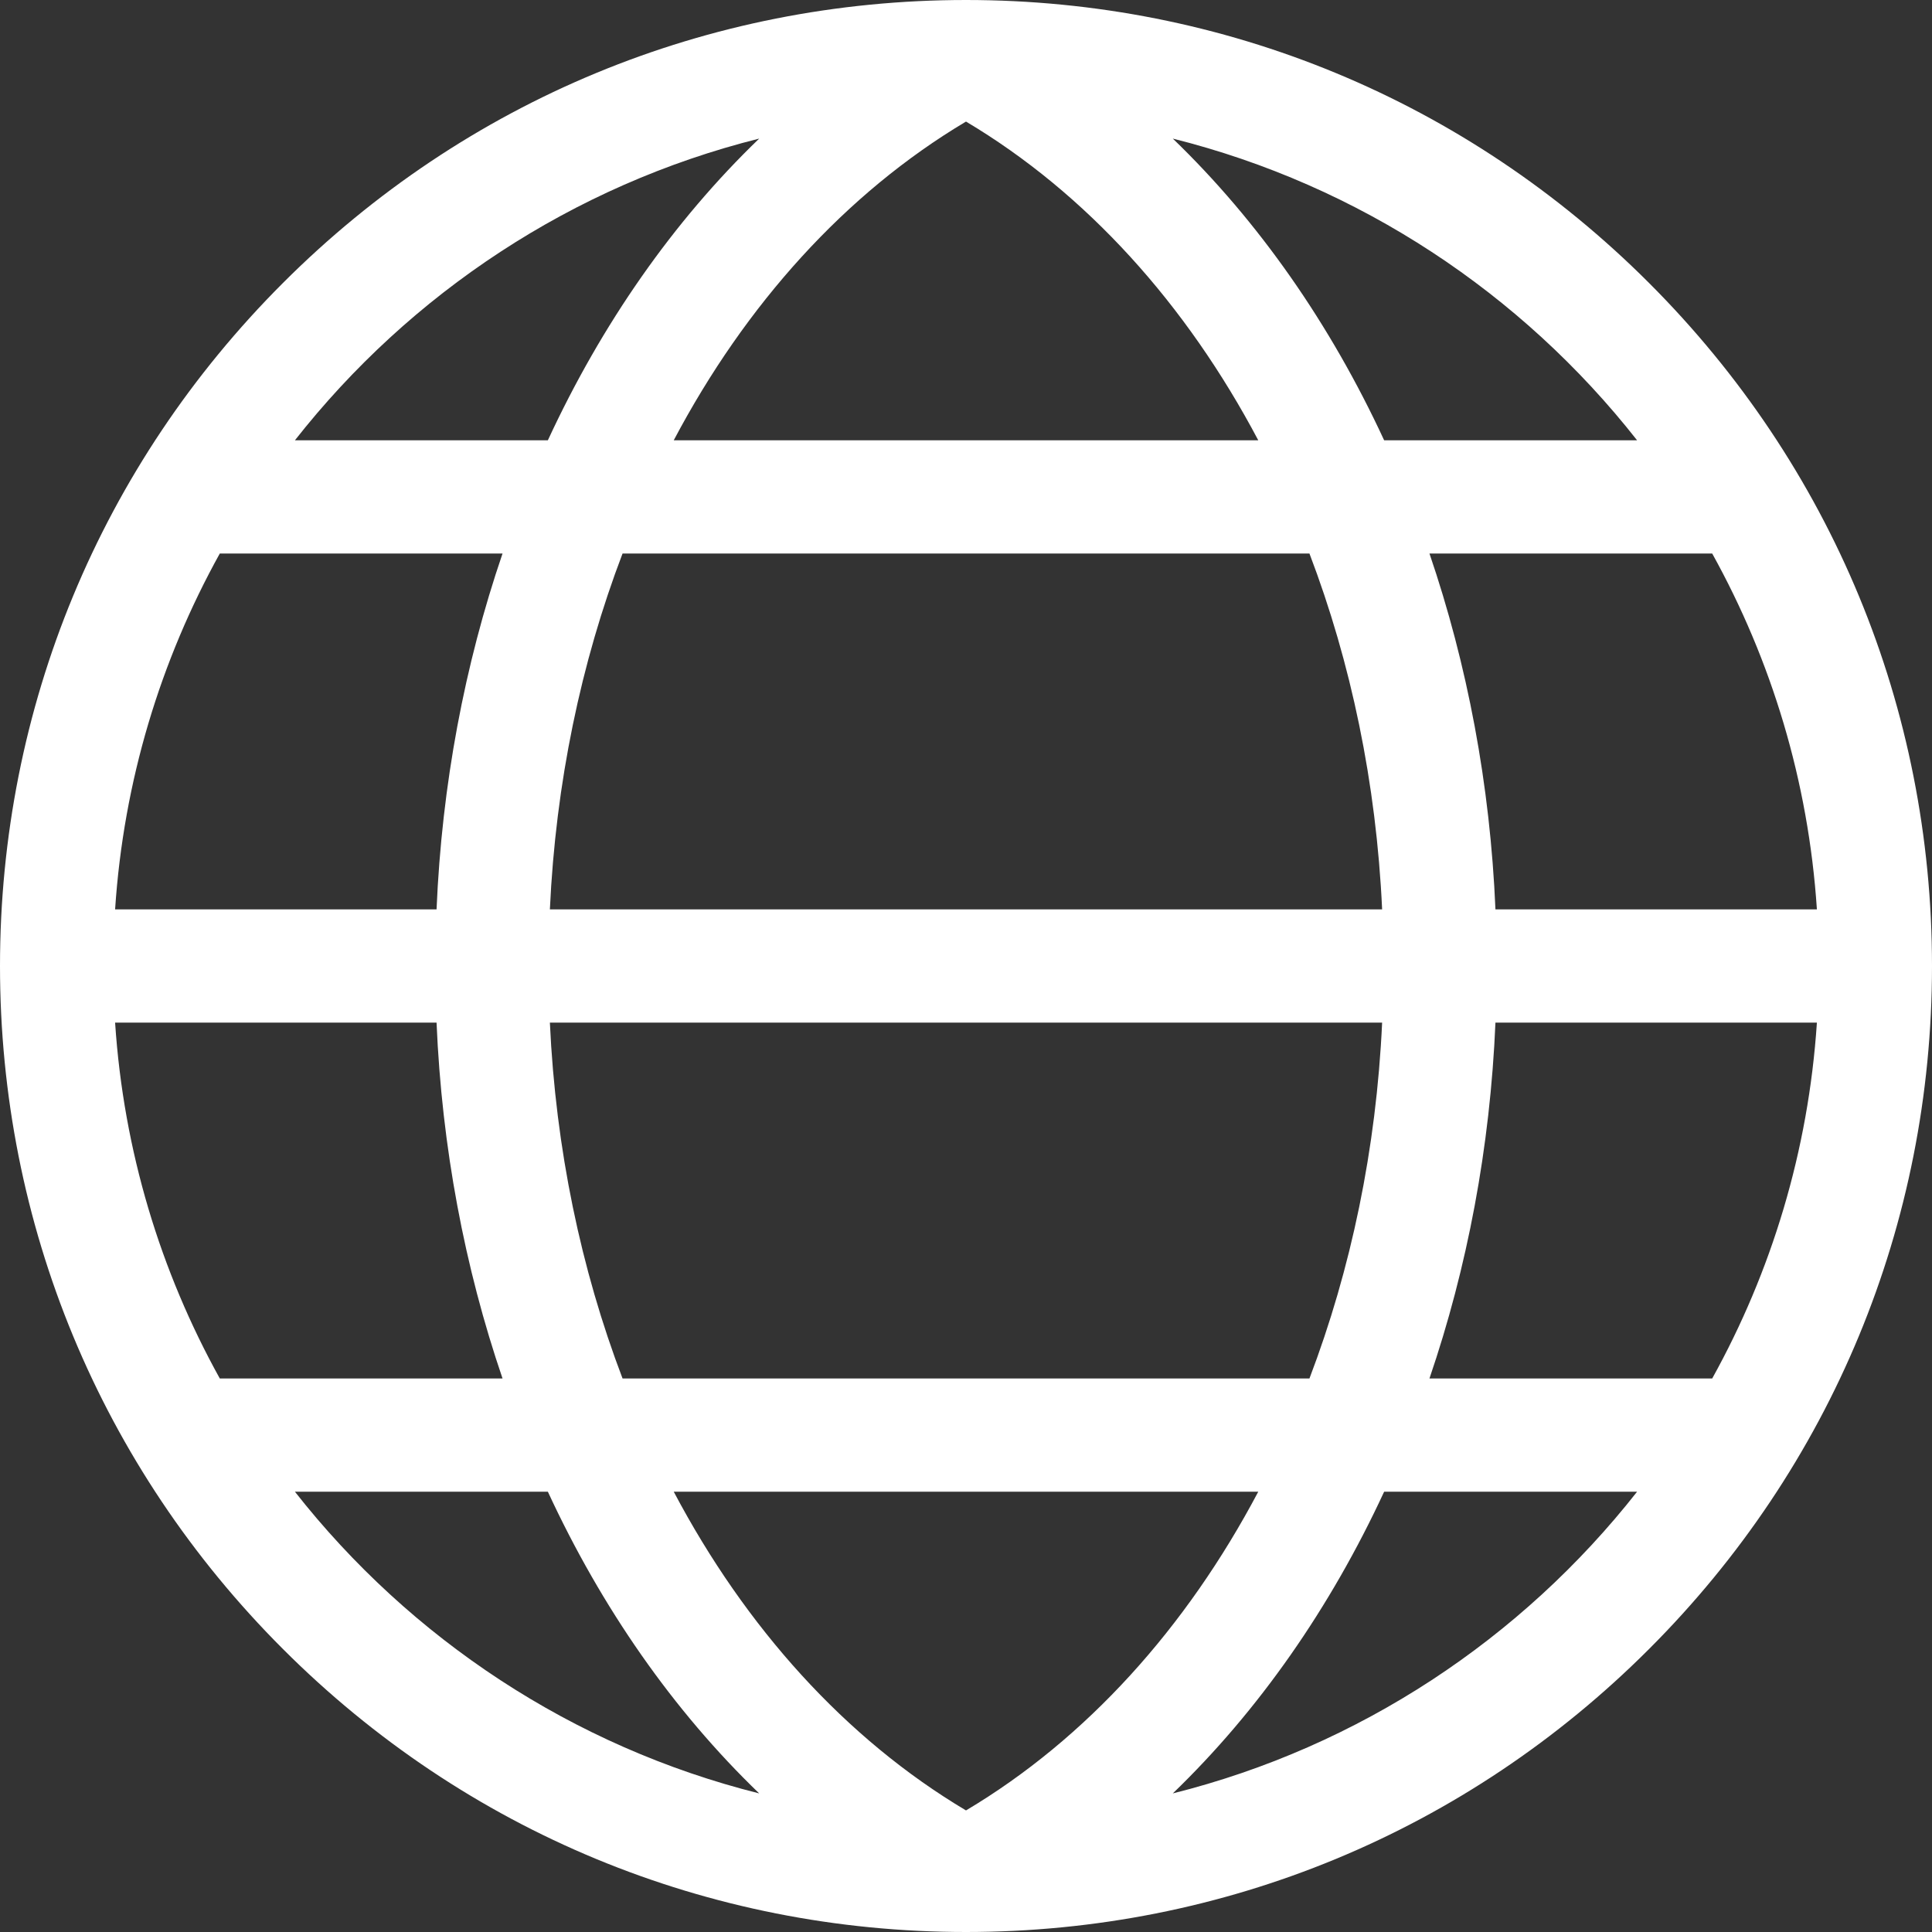 <svg width="26" height="26" viewBox="0 0 26 26" fill="none" xmlns="http://www.w3.org/2000/svg">
<rect x="0" y="0" width="26" height="26" fill="#333333" stroke="none"/>
<path d="M22.192 3.808C19.737 1.352 16.473 0 13 0H13C9.527 0 6.263 1.352 3.808 3.808C1.352 6.263 0 9.528 0 13C0 16.472 1.352 19.737 3.808 22.192C6.263 24.648 9.528 26 13 26C16.472 26 19.737 24.648 22.192 22.192C24.648 19.737 26 16.472 26 13C26 9.528 24.648 6.263 22.192 3.808ZM23.042 18.551H19.237C19.747 17.058 20.054 15.44 20.125 13.762H24.451C24.337 15.49 23.839 17.114 23.042 18.551ZM13 24.364C11.379 23.399 10.034 21.904 9.067 20.075H16.933C15.966 21.904 14.621 23.399 13 24.364ZM8.378 18.551C7.818 17.081 7.478 15.459 7.4 13.762H18.6C18.522 15.459 18.182 17.081 17.622 18.551H8.378ZM1.549 13.762H5.875C5.946 15.44 6.253 17.058 6.763 18.551H2.958C2.161 17.114 1.663 15.49 1.549 13.762ZM2.958 7.449H6.763C6.253 8.942 5.946 10.56 5.875 12.238H1.549C1.663 10.51 2.161 8.886 2.958 7.449ZM13 1.636C14.621 2.601 15.966 4.096 16.933 5.925H9.067C10.034 4.096 11.379 2.601 13 1.636ZM17.622 7.449C18.182 8.918 18.522 10.541 18.6 12.238H7.4C7.478 10.541 7.818 8.918 8.378 7.449H17.622ZM24.451 12.238H20.125C20.054 10.56 19.747 8.942 19.237 7.449H23.042C23.839 8.886 24.337 10.51 24.451 12.238ZM18.627 5.925C17.903 4.361 16.939 2.979 15.783 1.865C18.293 2.493 20.479 3.949 22.031 5.925H18.627ZM10.217 1.865C9.06 2.979 8.097 4.361 7.373 5.925H3.969C5.521 3.949 7.707 2.493 10.217 1.865ZM7.373 20.075C8.097 21.639 9.06 23.021 10.217 24.135C7.707 23.507 5.521 22.051 3.969 20.075H7.373ZM15.783 24.135C16.939 23.021 17.903 21.638 18.627 20.075H22.031C20.479 22.051 18.293 23.507 15.783 24.135Z" fill="white"/>
</svg>
